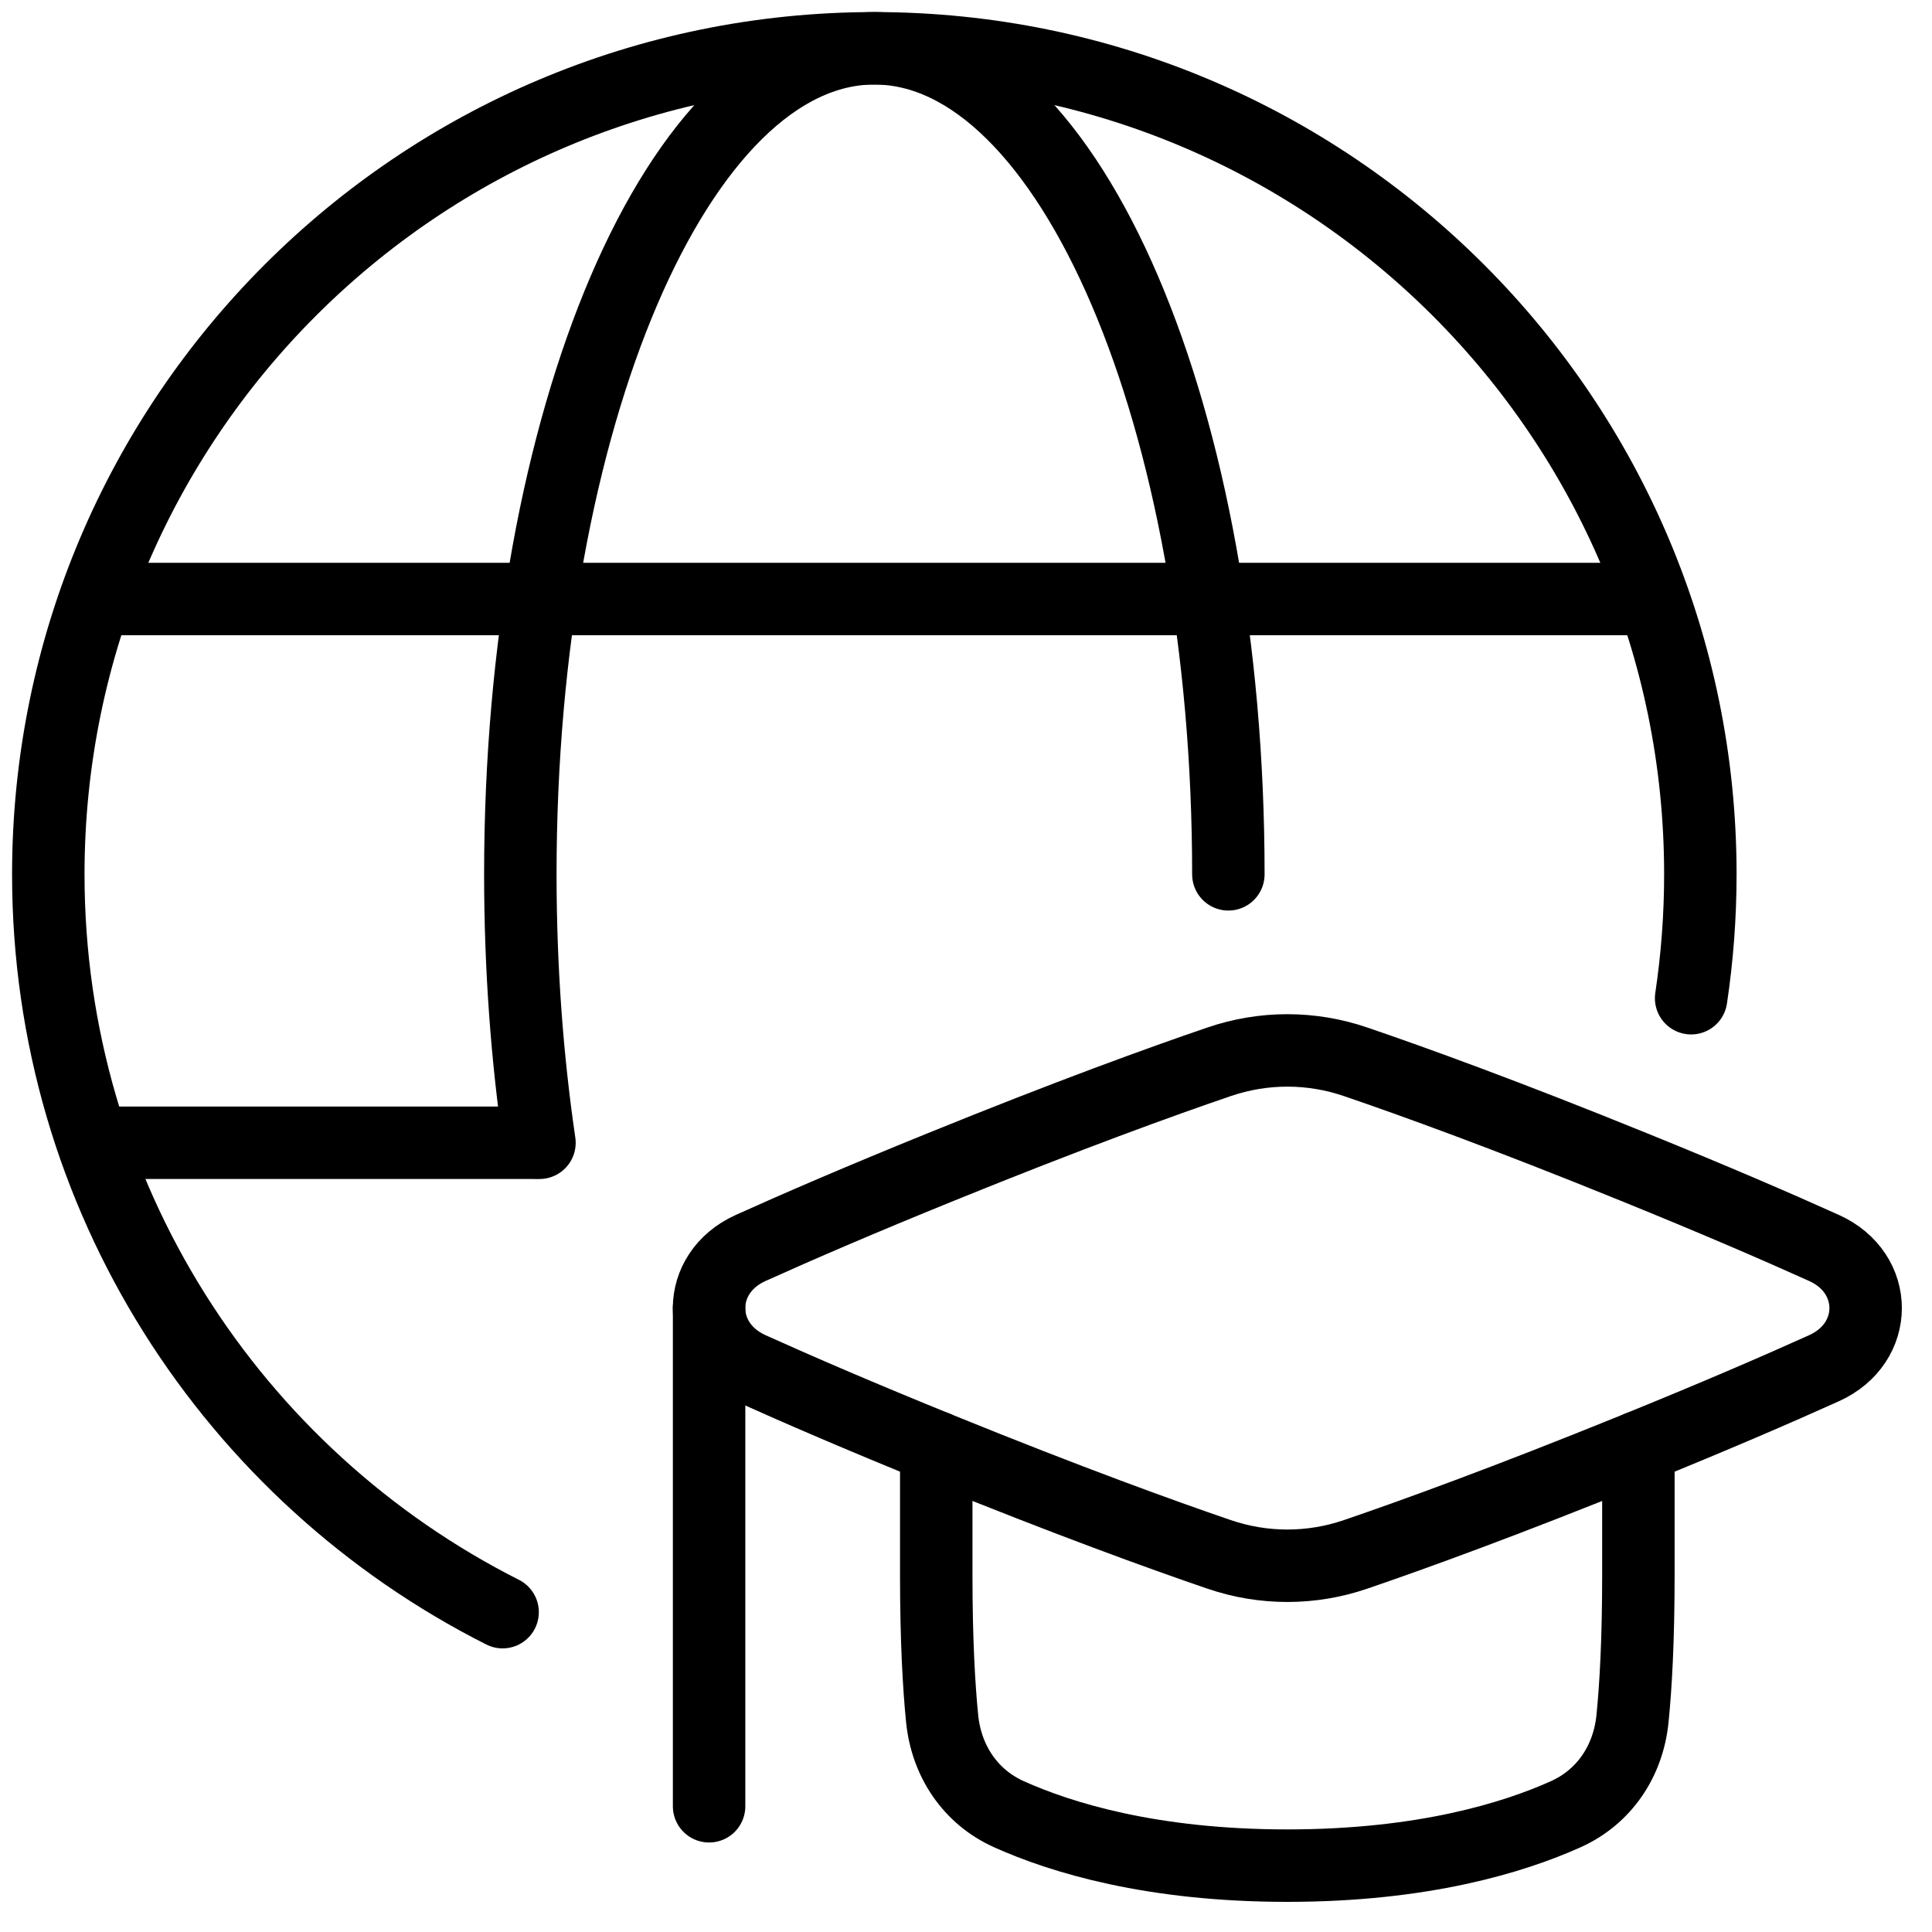 <svg width="40" height="40" viewBox="0 0 40 40" fill="none" xmlns="http://www.w3.org/2000/svg">
<path d="M2.222 23.66H11.048" stroke="black" stroke-width="1.5" stroke-linecap="round" stroke-linejoin="round"/>
<path d="M2.222 12.402H33.983" stroke="black" stroke-width="1.5" stroke-linecap="round" stroke-linejoin="round"/>
<path d="M14.681 27.082V37.397" stroke="black" stroke-width="1.5" stroke-linecap="round" stroke-linejoin="round"/>
<path d="M25.432 18.102C25.432 8.657 22.151 1 18.103 1C14.055 1 10.773 8.657 10.773 18.102C10.773 20.048 10.913 21.918 11.169 23.66" stroke="black" stroke-width="1.5" stroke-linecap="round" stroke-linejoin="round"/>
<path d="M35.013 20.667C35.138 19.83 35.204 18.974 35.204 18.102C35.204 8.657 27.547 1 18.102 1C8.657 1 1 8.657 1 18.102C1 24.779 4.826 30.562 10.406 33.378" stroke="black" stroke-width="1.5" stroke-linecap="round" stroke-linejoin="round"/>
<path d="M15.541 28.327C14.393 27.809 14.393 26.356 15.541 25.838C16.518 25.397 17.809 24.839 19.47 24.165C22.134 23.082 24.056 22.387 25.238 21.984C26.158 21.669 27.148 21.669 28.068 21.984C29.25 22.387 31.172 23.082 33.836 24.165C35.497 24.839 36.788 25.397 37.765 25.838C38.913 26.356 38.913 27.809 37.765 28.327C36.788 28.768 35.497 29.326 33.836 30C31.172 31.082 29.25 31.777 28.068 32.181C27.148 32.496 26.158 32.496 25.238 32.181C24.056 31.777 22.134 31.082 19.47 30C17.809 29.326 16.518 28.768 15.541 28.327Z" stroke="black" stroke-width="1.5" stroke-linecap="round" stroke-linejoin="round"/>
<path d="M19.384 29.965V32.605C19.384 33.963 19.44 34.922 19.506 35.584C19.594 36.458 20.089 37.203 20.89 37.562C21.974 38.049 23.85 38.626 26.653 38.626C29.456 38.626 31.332 38.049 32.416 37.562C33.217 37.203 33.712 36.458 33.799 35.584C33.866 34.922 33.921 33.963 33.921 32.605V29.966" stroke="black" stroke-width="1.5" stroke-linecap="round" stroke-linejoin="round"/>
</svg>
